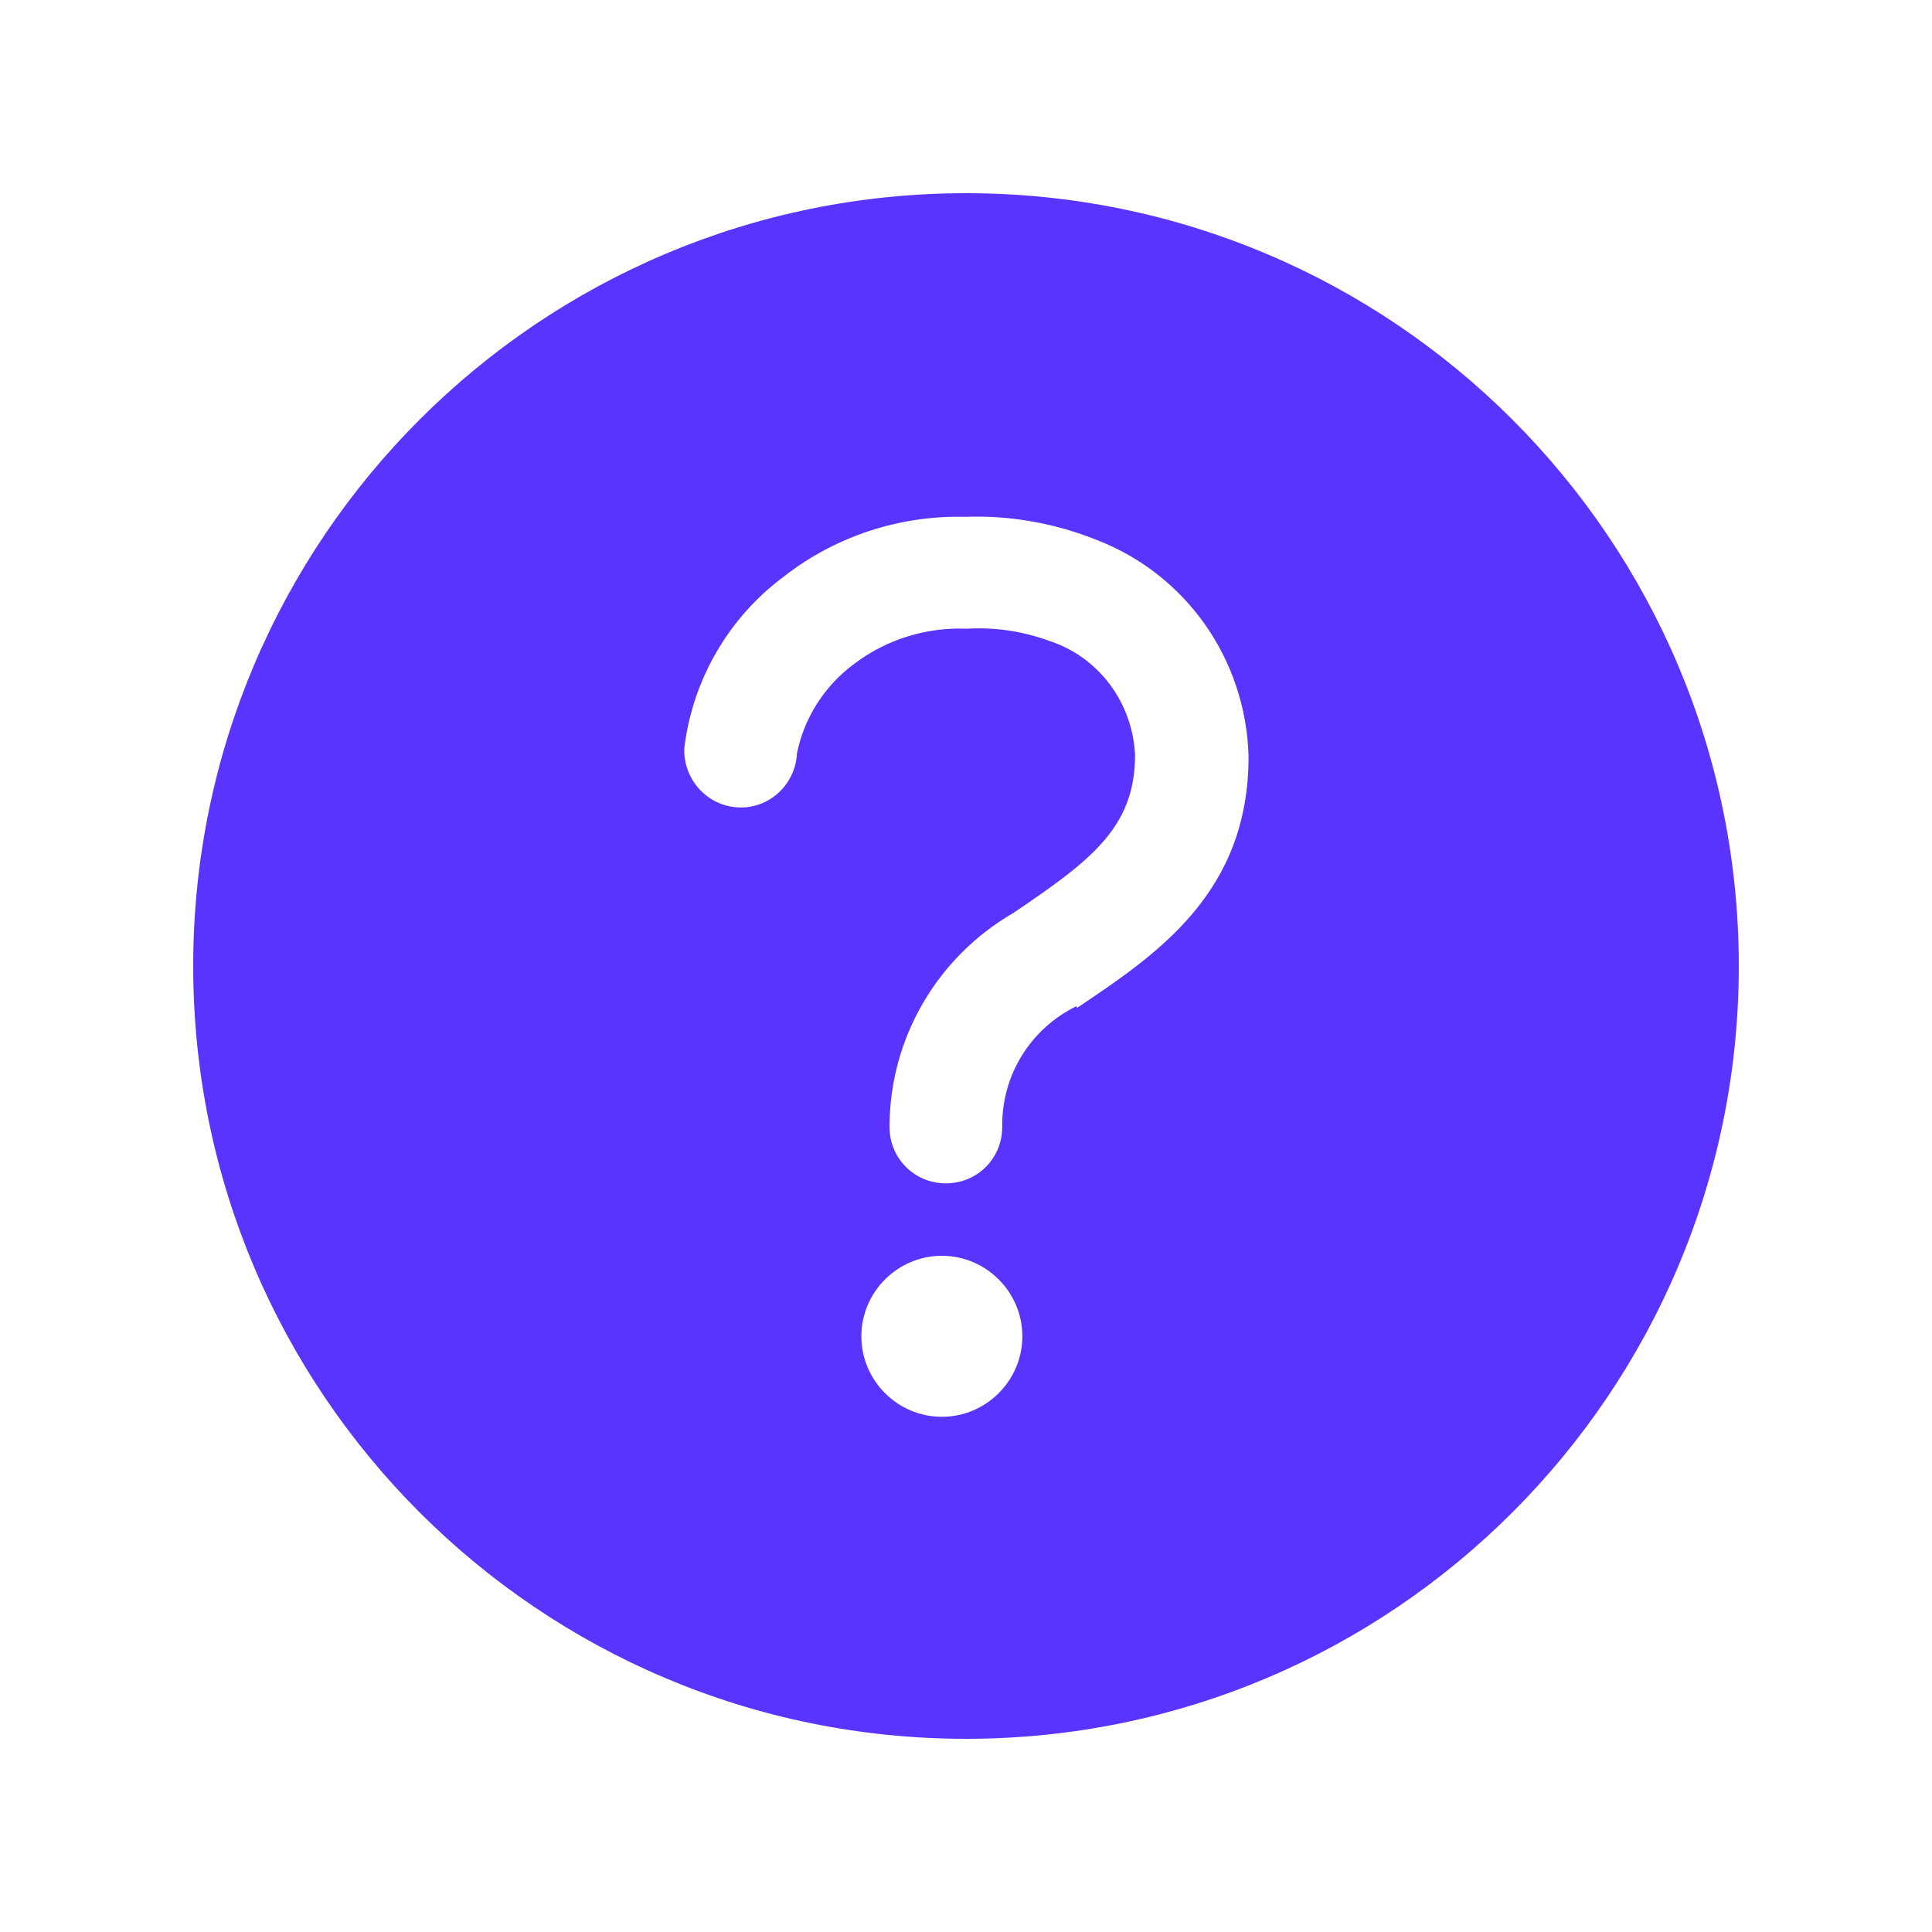<?xml version="1.0" encoding="UTF-8"?><svg id="icon-support" xmlns="http://www.w3.org/2000/svg" viewBox="0 0 24 24"><defs><style>.cls-1{fill:none;}.cls-2{fill:#5a33ff;}</style></defs><rect id="Rectangle_380" class="cls-1" width="24" height="24"/><path id="Shape" class="cls-2" d="M12,2.4C6.7,2.4,2.4,6.7,2.4,12s4.3,9.6,9.6,9.6,9.6-4.3,9.6-9.6h0c0-5.3-4.3-9.6-9.6-9.6Zm-.3,15.2c-.55,0-1-.45-1-1s.45-1,1-1,1,.45,1,1-.45,1-1,1Zm1.67-5.1c-.57,.28-.93,.86-.92,1.5,0,.39-.31,.7-.7,.7s-.7-.31-.7-.7c0-1.1,.59-2.11,1.54-2.66,.96-.65,1.51-1.06,1.51-1.96-.03-.65-.45-1.22-1.07-1.42-.33-.12-.67-.17-1.02-.15-.5-.02-.99,.13-1.39,.43-.37,.27-.63,.67-.72,1.12-.02,.39-.35,.69-.73,.67-.39-.02-.68-.35-.67-.73,.1-.85,.55-1.63,1.24-2.14,.64-.5,1.44-.76,2.25-.74,.56-.02,1.12,.08,1.64,.29,1.11,.43,1.85,1.49,1.88,2.69,0,1.69-1.13,2.45-2.13,3.12Z"/></svg>
